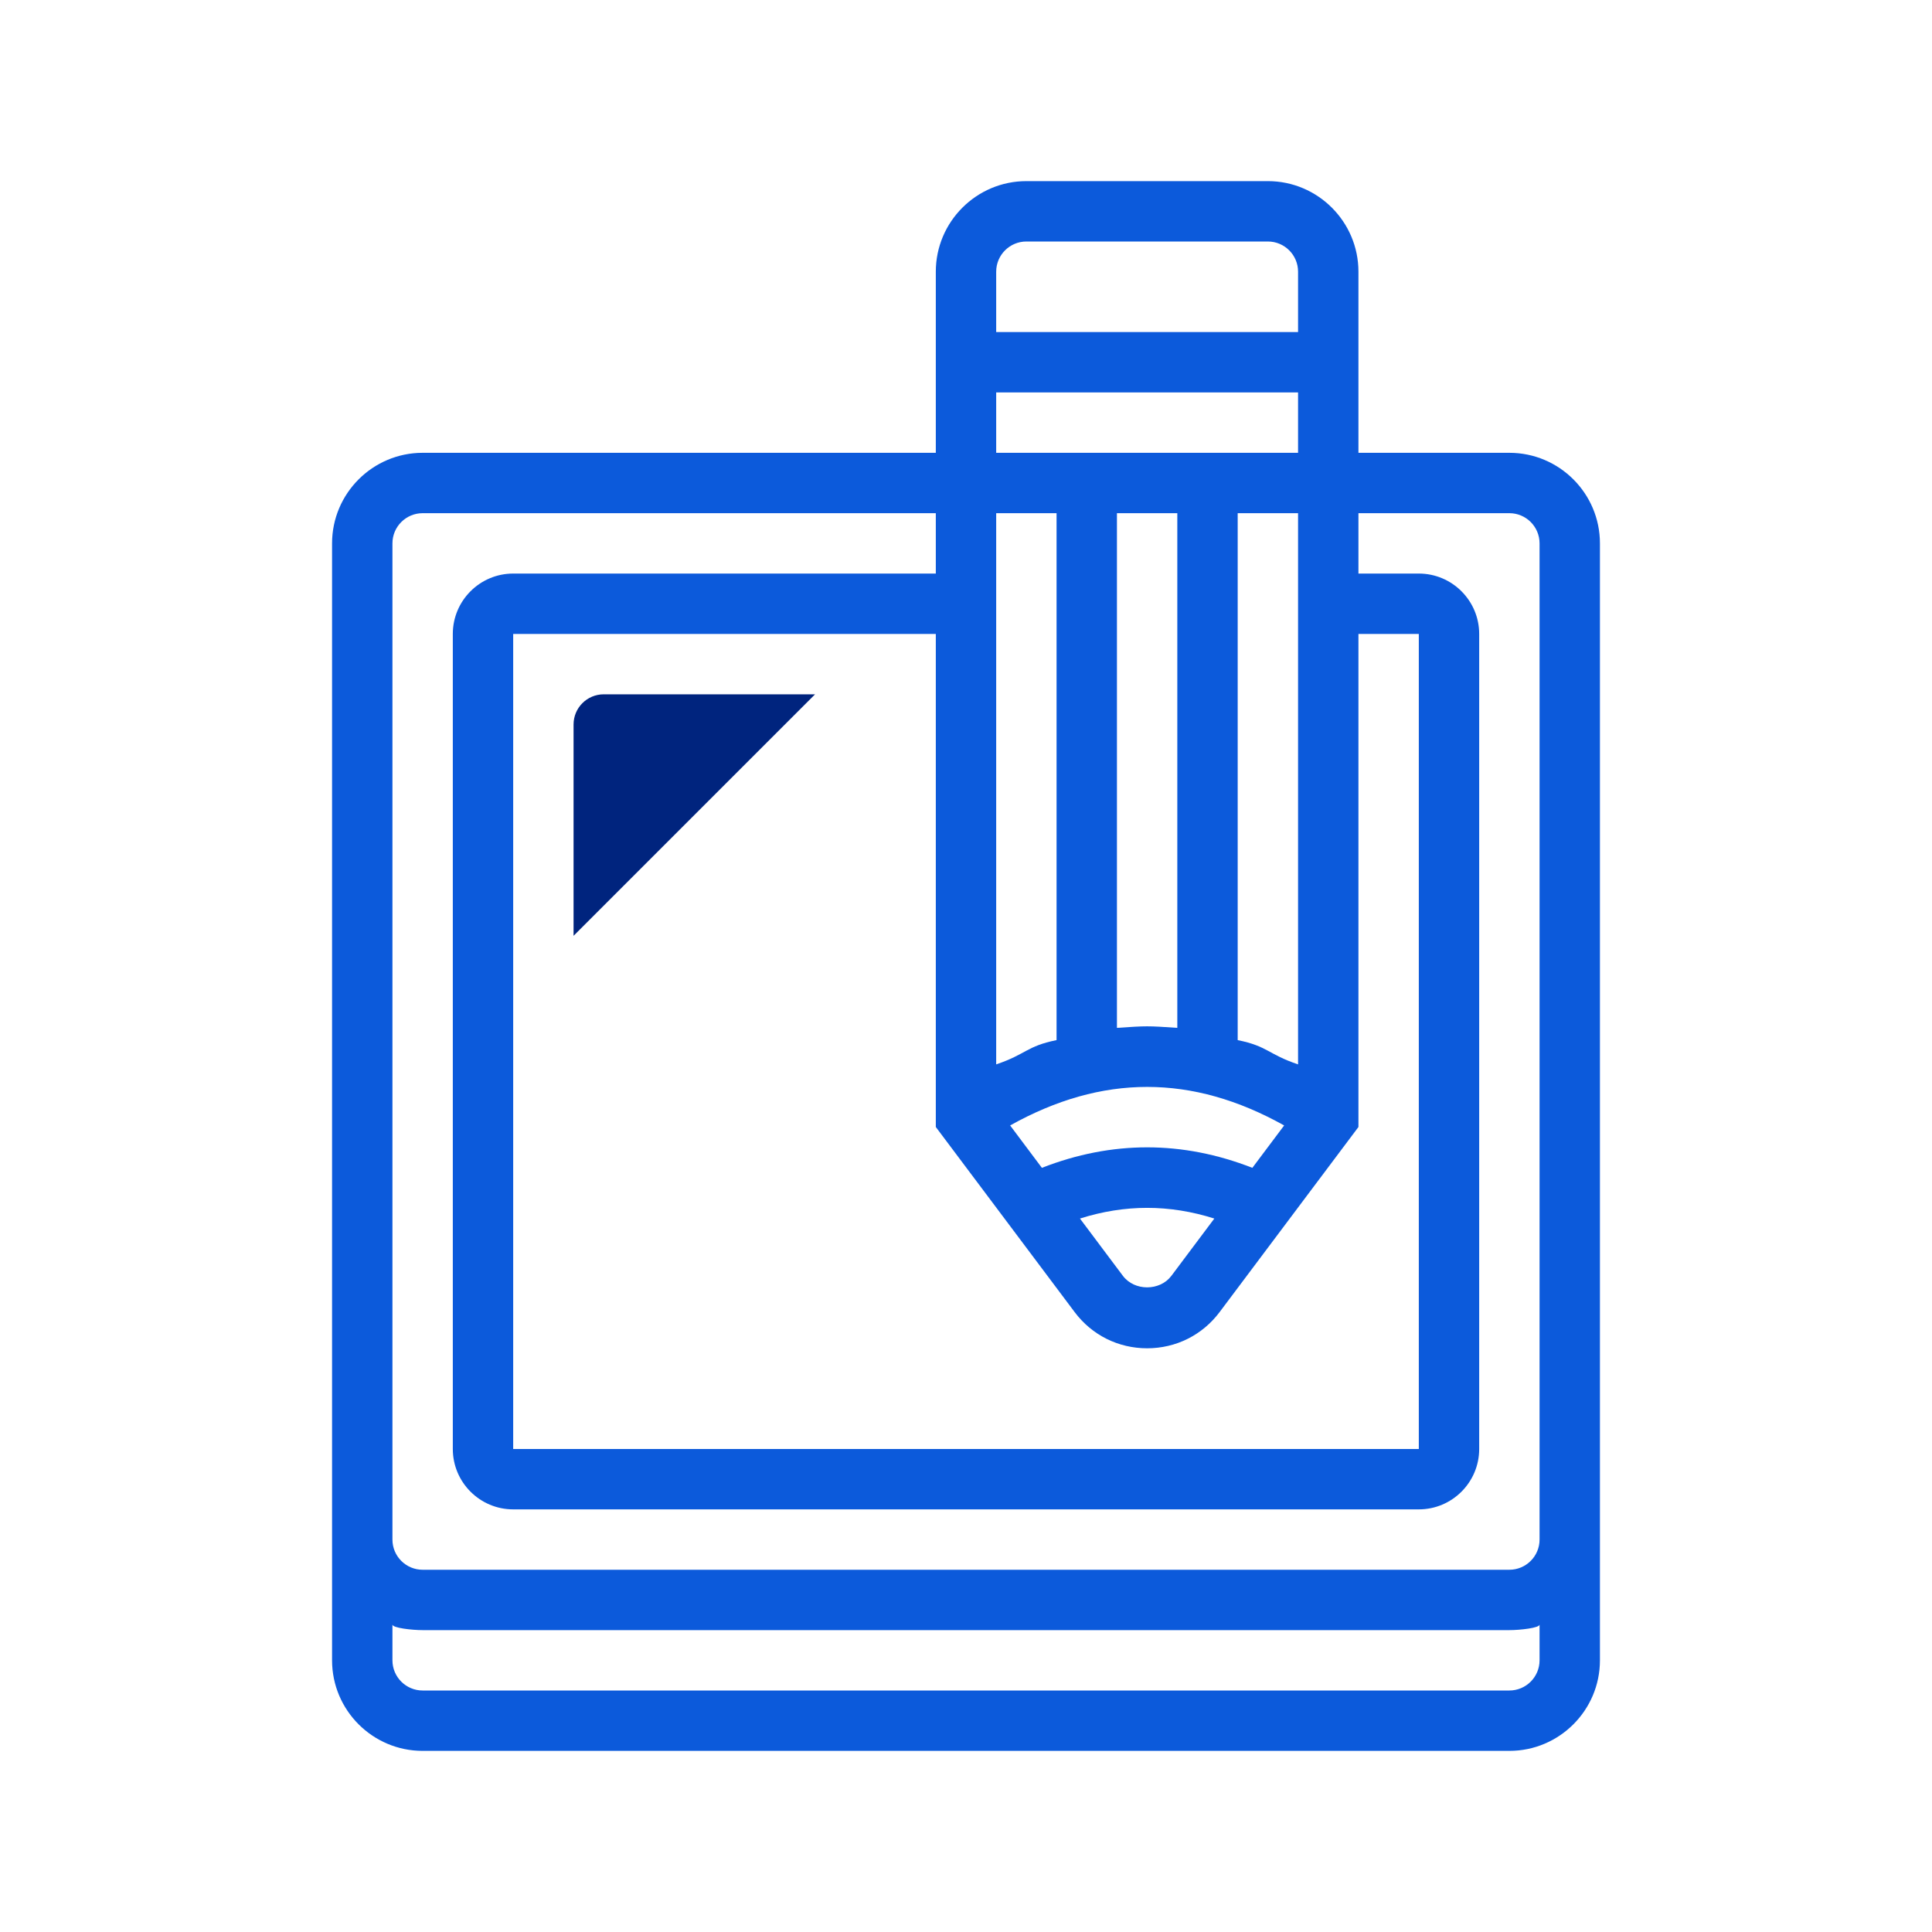 <?xml version="1.0" encoding="iso-8859-1"?>
<!-- Generator: Adobe Illustrator 20.1.0, SVG Export Plug-In . SVG Version: 6.00 Build 0)  -->
<svg xmlns="http://www.w3.org/2000/svg" xmlns:xlink="http://www.w3.org/1999/xlink" version="1.1" id="&#1057;&#1083;&#1086;&#1081;_1" x="0px" y="0px" viewBox="0 0 64 64" style="enable-background:new 0 0 64 64;" xml:space="preserve">
<linearGradient id="SVGID_1__48153" gradientUnits="userSpaceOnUse" x1="32" y1="5.625" x2="32" y2="58.65" spreadMethod="reflect">
	<stop offset="0" style="stop-color:#1A6DFF"/>
	<stop offset="1" style="stop-color:#C822FF"/>
</linearGradient>
<path style="fill:#0c5adb" d="M50,15h-5V9c0-1.654-1.346-3-3-3h-8c-1.654,0-3,1.346-3,3v6H14c-1.654,0-3,1.346-3,3v32v1v4  c0,1.654,1.345,3,3,3h36c1.654,0,3-1.346,3-3v-4V18C53,16.346,51.654,15,50,15z M41.486,38.686c-2.318-0.905-4.655-0.905-6.972,0  l-1.052-1.404c3.045-1.702,6.032-1.702,9.077,0L41.486,38.686z M40.226,40.366l-1.422,1.897c-0.383,0.51-1.225,0.51-1.607,0  l-1.422-1.897C37.263,39.894,38.737,39.894,40.226,40.366z M39,17v17.049c-1-0.067-1-0.067-2,0V17H39z M41,34.455V17h2v18.259  C42,34.922,42,34.657,41,34.455z M33,15v-2h10v2H33z M35,17v17.455c-1,0.202-1,0.467-2,0.804V17H35z M35.597,43.462  c0.572,0.765,1.448,1.202,2.403,1.202s1.831-0.438,2.403-1.202L45,37.333V21h2v27H17V21h14v16.333L35.597,43.462z M34,8h8  c0.552,0,1,0.448,1,1v2H33V9C33,8.448,33.448,8,34,8z M50,56H14c-0.552,0-1-0.448-1-1v-1.185C13,53.928,13.647,54,14,54h36  c0.352,0,1-0.072,1-0.184V55C51,55.552,50.551,56,50,56z M50,52H14c-0.552,0-1-0.448-1-1v-1V18c0-0.552,0.448-1,1-1h17v2H17  c-1.103,0-2,0.897-2,2v27c0,1.103,0.897,2,2,2h30c1.103,0,2-0.897,2-2V21c0-1.103-0.898-2-2-2h-2v-2h5c0.552,0,1,0.448,1,1v33  C51,51.552,50.551,52,50,52z"/>
<linearGradient id="SVGID_2__48153" gradientUnits="userSpaceOnUse" x1="23" y1="22.5" x2="23" y2="31.392" spreadMethod="reflect">
	<stop offset="0" style="stop-color:#6DC7FF"/>
	<stop offset="1" style="stop-color:#E6ABFF"/>
</linearGradient>
<path style="fill:#00247E" d="M19,31v-7c0-0.552,0.447-1,1-1h7L19,31z"/>
</svg>
